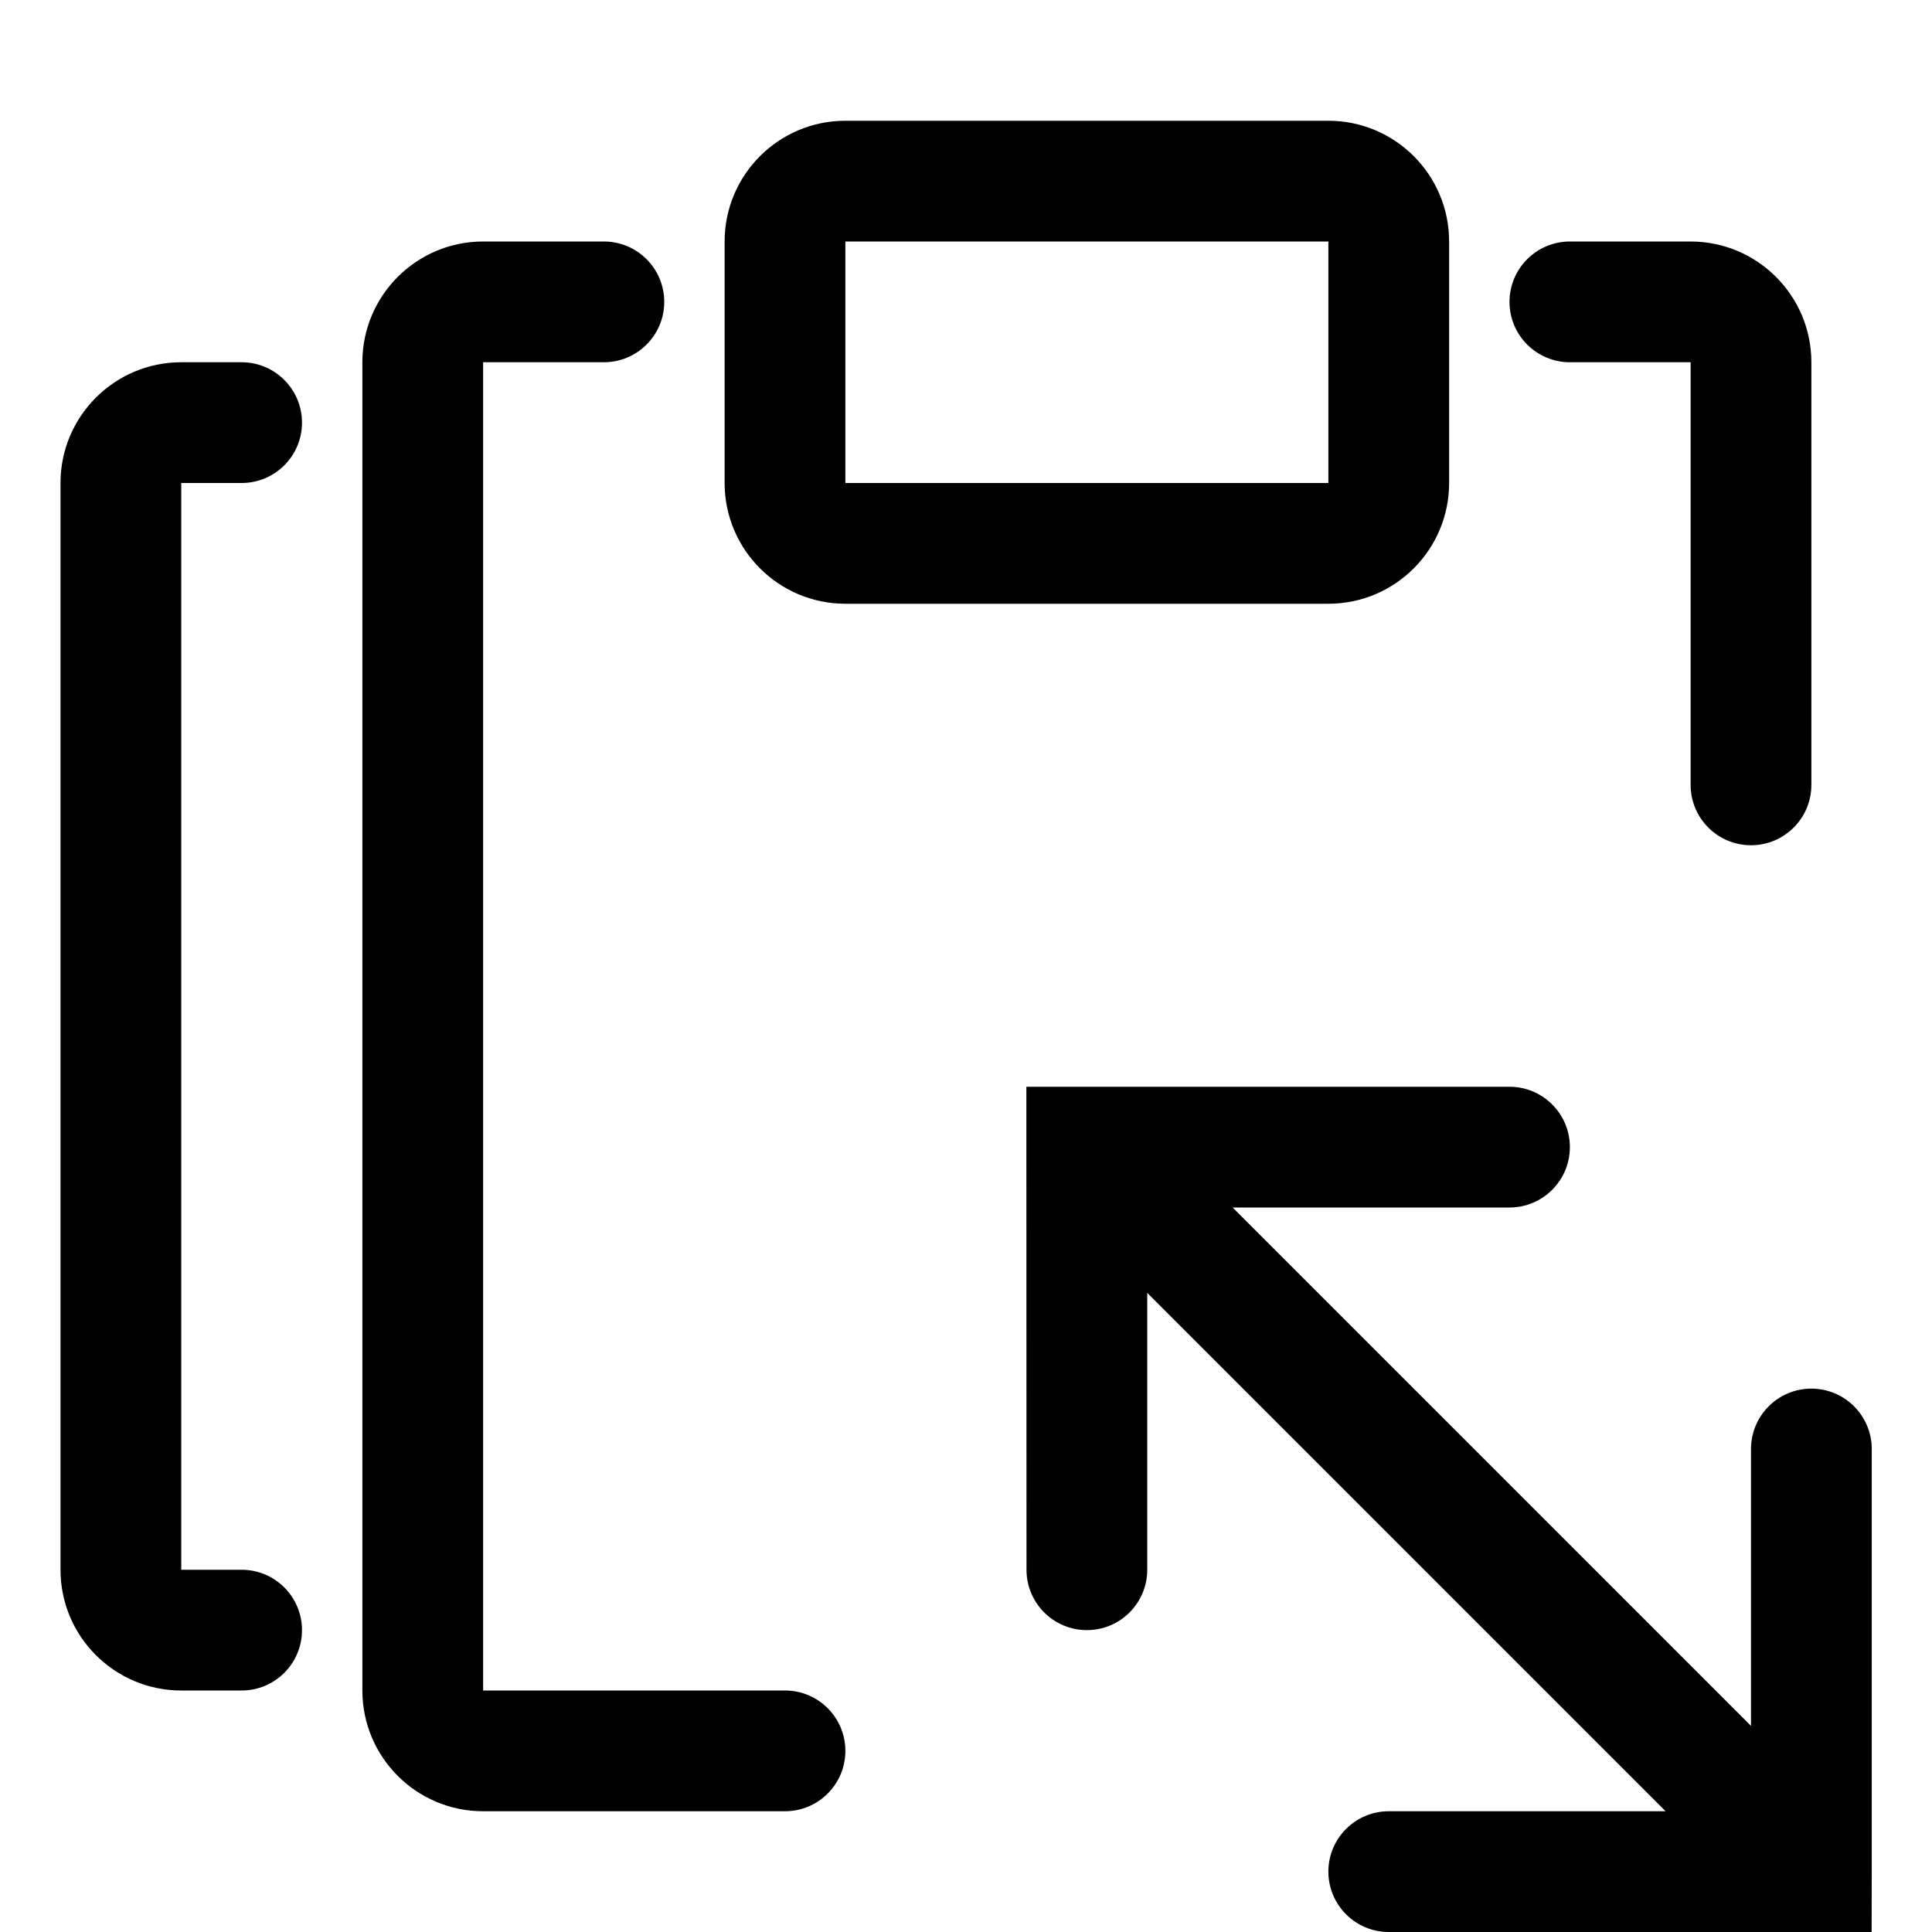 <svg width="16" height="16" viewBox="0 0 16 16" fill="none" xmlns="http://www.w3.org/2000/svg">
<g id="edit-paste-size-separately">
<path id="Union" fill-rule="evenodd" clip-rule="evenodd" d="M7.001 1C6.449 1 6.001 1.448 6.001 2V4C6.001 4.552 6.449 5 7.001 5H11.001C11.553 5 12.001 4.552 12.001 4V2C12.001 1.448 11.553 1 11.001 1H7.001ZM7.001 2H11.001V4H7.001V2ZM4.001 2C3.449 2 3.001 2.448 3.001 3V14C3.001 14.552 3.449 15 4.001 15H6.501C6.777 15 7.001 14.776 7.001 14.5C7.001 14.224 6.777 14 6.501 14H4.001V3L5.001 3C5.277 3 5.501 2.776 5.501 2.5C5.501 2.224 5.277 2 5.001 2H4.001ZM13.001 2C12.725 2 12.501 2.224 12.501 2.5C12.501 2.776 12.725 3 13.001 3H14.001V6.5C14.001 6.776 14.225 7 14.501 7C14.777 7 15.001 6.776 15.001 6.5V3C15.001 2.448 14.553 2 14.001 2H13.001ZM9 9H8.5L8.5 9.5L8.501 13C8.501 13.276 8.725 13.5 9.001 13.5C9.277 13.5 9.501 13.276 9.501 13L9.501 10.707L13.794 15H11.501C11.225 15 11.001 15.224 11.001 15.5C11.001 15.776 11.225 16 11.501 16H15.001H15.5L15.501 15.5L15.501 12C15.501 11.724 15.277 11.5 15.001 11.5C14.725 11.5 14.501 11.724 14.501 12L14.501 14.293L10.208 10H12.501C12.777 10 13.001 9.776 13.001 9.5C13.001 9.224 12.777 9 12.501 9H9ZM1.501 3C0.949 3 0.501 3.448 0.501 4V13C0.501 13.552 0.949 14 1.501 14H2.001C2.277 14 2.501 13.776 2.501 13.5C2.501 13.224 2.277 13 2.001 13H1.501V4H2.001C2.277 4 2.501 3.776 2.501 3.5C2.501 3.224 2.277 3 2.001 3H1.501Z" fill="black"/>
</g>
</svg>

